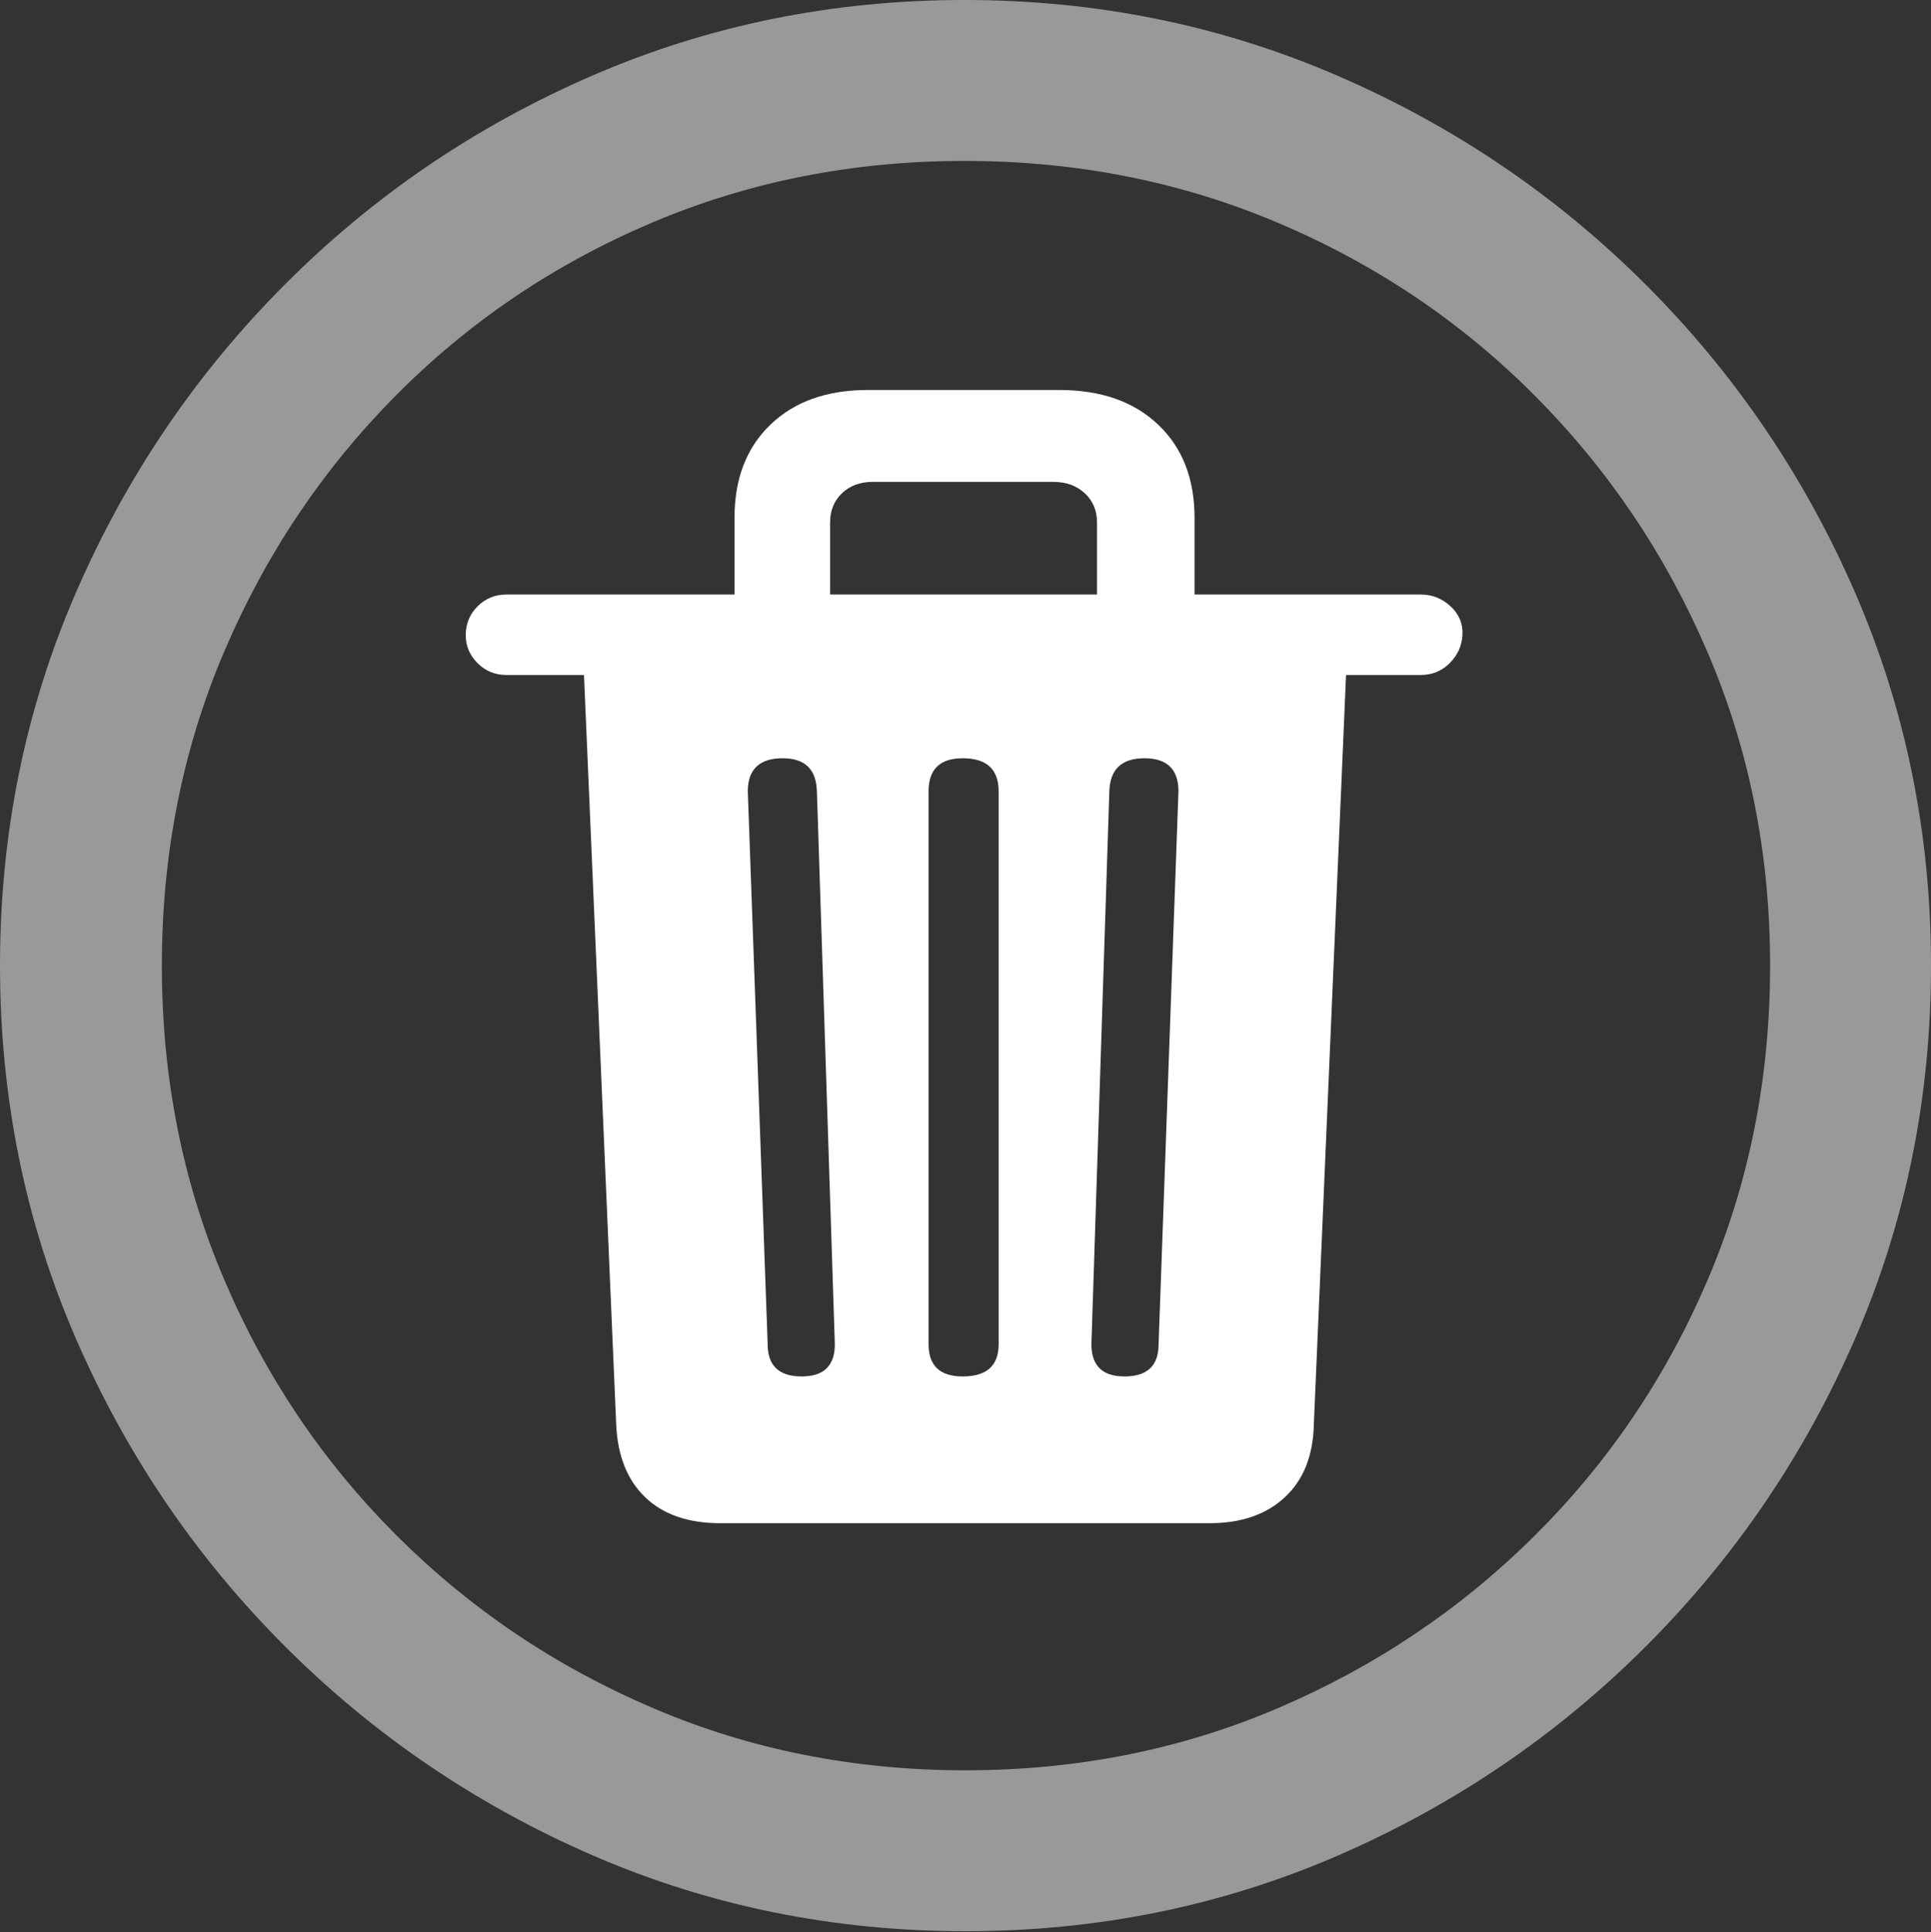 <?xml version="1.0" encoding="UTF-8"?>
<!--Generator: Apple Native CoreSVG 175.5-->
<!DOCTYPE svg
PUBLIC "-//W3C//DTD SVG 1.1//EN"
       "http://www.w3.org/Graphics/SVG/1.1/DTD/svg11.dtd">
<svg version="1.1" xmlns="http://www.w3.org/2000/svg" xmlns:xlink="http://www.w3.org/1999/xlink" width="19.922" height="19.932">
 <rect width="100%" height="100%" fill="#333333" stroke="none"/>
 <g>
  <rect height="19.932" opacity="0" width="19.922" x="0" y="0"/>
  <path d="M9.961 19.922Q12.002 19.922 13.804 19.141Q15.605 18.359 16.982 16.982Q18.359 15.605 19.141 13.804Q19.922 12.002 19.922 9.961Q19.922 7.92 19.141 6.118Q18.359 4.316 16.982 2.939Q15.605 1.562 13.799 0.781Q11.992 0 9.951 0Q7.91 0 6.108 0.781Q4.307 1.562 2.935 2.939Q1.562 4.316 0.781 6.118Q0 7.92 0 9.961Q0 12.002 0.781 13.804Q1.562 15.605 2.939 16.982Q4.316 18.359 6.118 19.141Q7.92 19.922 9.961 19.922ZM9.961 18.262Q8.232 18.262 6.729 17.617Q5.225 16.973 4.087 15.835Q2.949 14.697 2.31 13.193Q1.67 11.69 1.67 9.961Q1.67 8.232 2.31 6.729Q2.949 5.225 4.082 4.082Q5.215 2.939 6.719 2.3Q8.223 1.66 9.951 1.66Q11.68 1.66 13.188 2.3Q14.697 2.939 15.835 4.082Q16.973 5.225 17.617 6.729Q18.262 8.232 18.262 9.961Q18.262 11.69 17.622 13.193Q16.982 14.697 15.84 15.835Q14.697 16.973 13.193 17.617Q11.69 18.262 9.961 18.262Z" fill="rgba(255,255,255,0.5)"/>
  <path d="M7.432 15.713L12.48 15.713Q12.969 15.713 13.257 15.444Q13.545 15.176 13.555 14.688L13.887 6.963L14.658 6.963Q14.834 6.963 14.956 6.841Q15.078 6.719 15.088 6.553Q15.098 6.377 14.966 6.255Q14.834 6.133 14.658 6.133L12.324 6.133L12.324 5.342Q12.324 4.736 11.948 4.38Q11.572 4.023 10.928 4.023L8.955 4.023Q8.32 4.023 7.949 4.38Q7.578 4.736 7.578 5.342L7.578 6.133L5.225 6.133Q5.049 6.133 4.927 6.255Q4.805 6.377 4.805 6.553Q4.805 6.719 4.927 6.841Q5.049 6.963 5.225 6.963L6.025 6.963L6.357 14.688Q6.377 15.176 6.655 15.444Q6.934 15.713 7.432 15.713ZM8.271 14.199Q7.92 14.199 7.92 13.867L7.715 8.164Q7.715 7.822 8.076 7.822Q8.418 7.822 8.428 8.164L8.613 13.867Q8.613 14.199 8.271 14.199ZM9.932 14.199Q9.58 14.199 9.58 13.867L9.58 8.164Q9.58 7.822 9.932 7.822Q10.303 7.822 10.303 8.164L10.303 13.867Q10.303 14.199 9.932 14.199ZM11.602 14.199Q11.26 14.199 11.26 13.867L11.445 8.164Q11.455 7.822 11.807 7.822Q12.158 7.822 12.158 8.164L11.953 13.867Q11.953 14.199 11.602 14.199ZM8.564 6.133L8.564 5.391Q8.564 5.205 8.687 5.088Q8.809 4.971 9.004 4.971L10.869 4.971Q11.065 4.971 11.191 5.088Q11.318 5.205 11.318 5.391L11.318 6.133Z" fill="#ffffff"/>
 </g>
</svg>
